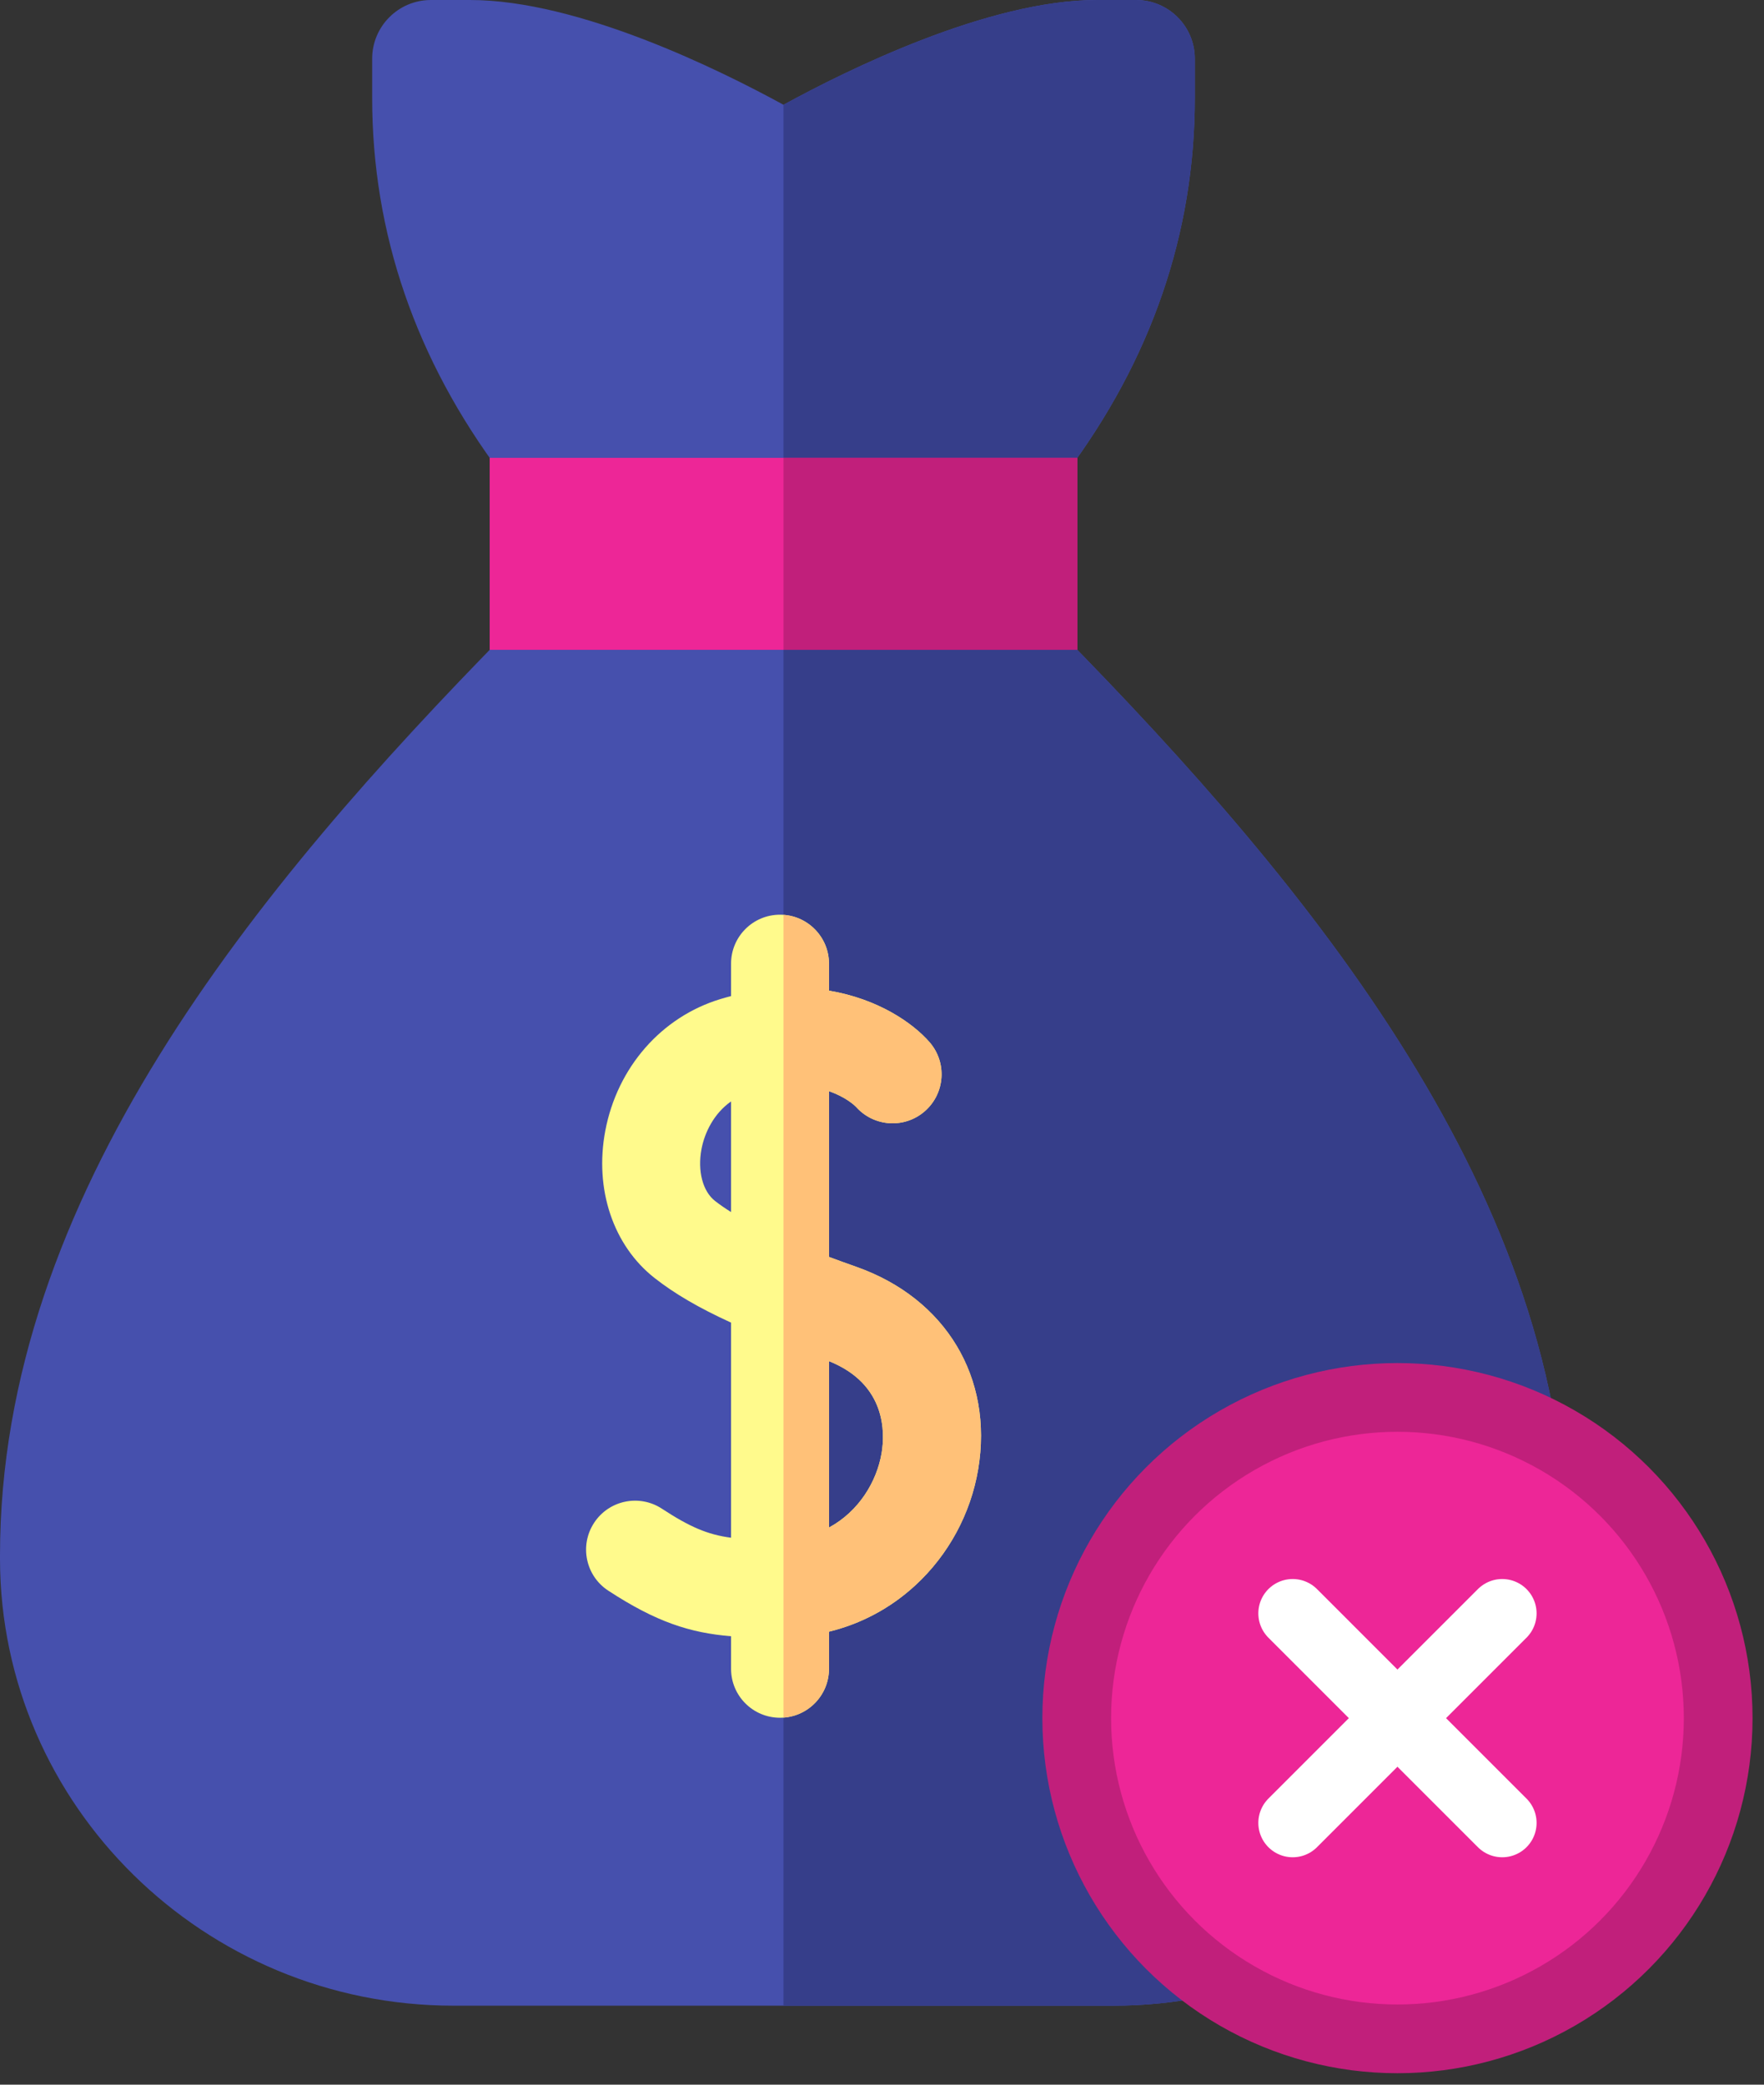 <?xml version="1.0" encoding="UTF-8"?> <svg xmlns="http://www.w3.org/2000/svg" xmlns:xlink="http://www.w3.org/1999/xlink" width="77px" height="91px" viewBox="0 0 77 91" version="1.1"><rect x="0" y="0" width="77" height="91" fill="#333333" stroke="none"/><title>money-bag</title><g id="Page-1" stroke="none" stroke-width="1" fill="none" fill-rule="evenodd"><g id="Artboard" transform="translate(-964, -155)"><g id="money-bag" transform="translate(964, 155)"><g id="Group" fill-rule="nonzero"><path d="M48.596,87.552 L19.804,87.552 C8.908,87.552 0.024,78.813 5.67660738e-15,68.071 L5.67660738e-15,67.887 C5.67660738e-15,52.25 11.176,38.754 22.109,27.615 C22.592,27.124 23.251,26.847 23.94,26.847 L44.46,26.847 C45.148,26.847 45.808,27.124 46.291,27.615 C57.224,38.754 68.4,52.25 68.4,67.887 L68.4,68.073 C68.376,78.813 59.492,87.552 48.596,87.552 L48.596,87.552 Z" id="Path" fill="#4650AD"></path><path d="M44.46,26.847 L34.2,26.847 L34.2,87.552 L48.596,87.552 C59.492,87.552 68.376,78.813 68.4,68.073 L68.4,67.887 C68.4,52.25 57.224,38.754 46.291,27.615 C45.808,27.124 45.148,26.847 44.46,26.847 L44.46,26.847 Z" id="Path" fill="#363E8A"></path><path d="M44.46,21.717 L23.94,21.717 C23.133,21.717 22.372,21.337 21.888,20.691 C18.144,15.698 16.245,10.175 16.245,4.275 L16.245,2.565 C16.245,1.148 17.393,0 18.81,0 L20.52,0 C25.27,0 31.467,3.077 34.2,4.574 C36.933,3.077 43.13,0 47.88,0 L49.59,0 C51.007,0 52.155,1.148 52.155,2.565 L52.155,4.275 C52.155,10.175 50.256,15.698 46.512,20.691 C46.028,21.337 45.267,21.717 44.46,21.717 Z" id="Path" fill="#4650AD"></path><path d="M44.46,21.717 C45.267,21.717 46.028,21.337 46.512,20.691 C50.256,15.698 52.155,10.175 52.155,4.275 L52.155,2.565 C52.155,1.148 51.007,0 49.59,0 L47.88,0 C43.13,0 36.933,3.077 34.2,4.574 L34.2,21.717 L44.46,21.717 Z" id="Path" fill="#363E8A"></path><polygon id="Path" fill="#ED2697" points="21.375 19.985 47.025 19.985 47.025 28.367 21.375 28.367"></polygon><polygon id="Path" fill="#C11F7B" points="34.2 19.985 47.025 19.985 47.025 28.367 34.2 28.367"></polygon><path d="M37.389,55.303 C36.993,55.163 36.59,55.017 36.186,54.867 L36.186,47.634 C36.928,47.889 37.312,48.262 37.363,48.313 C38.14,49.192 39.482,49.28 40.367,48.508 C41.257,47.732 41.35,46.382 40.575,45.492 C39.844,44.654 38.33,43.603 36.186,43.244 L36.186,42.066 C36.186,40.885 35.229,39.928 34.048,39.928 C32.868,39.928 31.911,40.885 31.911,42.066 L31.911,43.481 C31.761,43.52 31.61,43.562 31.457,43.608 C28.873,44.387 26.943,46.593 26.42,49.367 C25.941,51.91 26.766,54.37 28.572,55.787 C29.437,56.466 30.493,57.087 31.911,57.735 L31.911,67.125 C30.876,66.987 30.103,66.649 28.891,65.856 C27.903,65.21 26.578,65.487 25.932,66.475 C25.286,67.463 25.562,68.788 26.55,69.434 C28.646,70.805 30.12,71.277 31.911,71.425 L31.911,72.846 C31.911,74.027 32.868,74.983 34.048,74.983 C35.229,74.983 36.186,74.027 36.186,72.846 L36.186,71.226 C37.59,70.882 38.868,70.201 39.949,69.208 C41.396,67.879 42.372,66.078 42.698,64.137 C43.369,60.148 41.285,56.68 37.389,55.303 L37.389,55.303 Z M31.211,52.423 C30.673,52.002 30.442,51.113 30.621,50.159 C30.757,49.438 31.164,48.602 31.911,48.08 L31.911,52.908 C31.657,52.75 31.421,52.588 31.211,52.423 Z M38.483,63.429 C38.274,64.667 37.496,65.972 36.186,66.68 L36.186,59.417 C38.692,60.422 38.631,62.544 38.483,63.429 Z" id="Shape" fill="#FFFA8C"></path><path d="M37.389,55.303 C36.993,55.163 36.59,55.017 36.186,54.867 L36.186,47.634 C36.928,47.889 37.312,48.262 37.363,48.313 C38.14,49.192 39.482,49.28 40.367,48.508 C41.257,47.732 41.35,46.382 40.575,45.492 C39.844,44.654 38.33,43.603 36.186,43.244 L36.186,42.066 C36.186,40.937 35.309,40.014 34.2,39.936 L34.2,74.976 C35.309,74.898 36.186,73.975 36.186,72.846 L36.186,71.226 C37.59,70.882 38.868,70.201 39.949,69.208 C41.396,67.879 42.372,66.078 42.698,64.137 C43.369,60.148 41.285,56.68 37.389,55.303 Z M38.483,63.429 C38.274,64.667 37.496,65.972 36.186,66.68 L36.186,59.417 C38.692,60.422 38.631,62.544 38.483,63.429 Z" id="Shape" fill="#FFC178"></path></g><g id="Group-2" transform="translate(47, 61)" stroke-width="3"><circle id="Oval" stroke="#C11F7B" fill="#ED2697" cx="14" cy="14" r="14"></circle><path d="M9.427,18.573 L18.573,9.427 M18.573,18.573 L9.427,9.427" id="Combined-Shape" stroke="#FFFFFF" stroke-linecap="round" stroke-linejoin="round"></path></g></g></g></g></svg> 